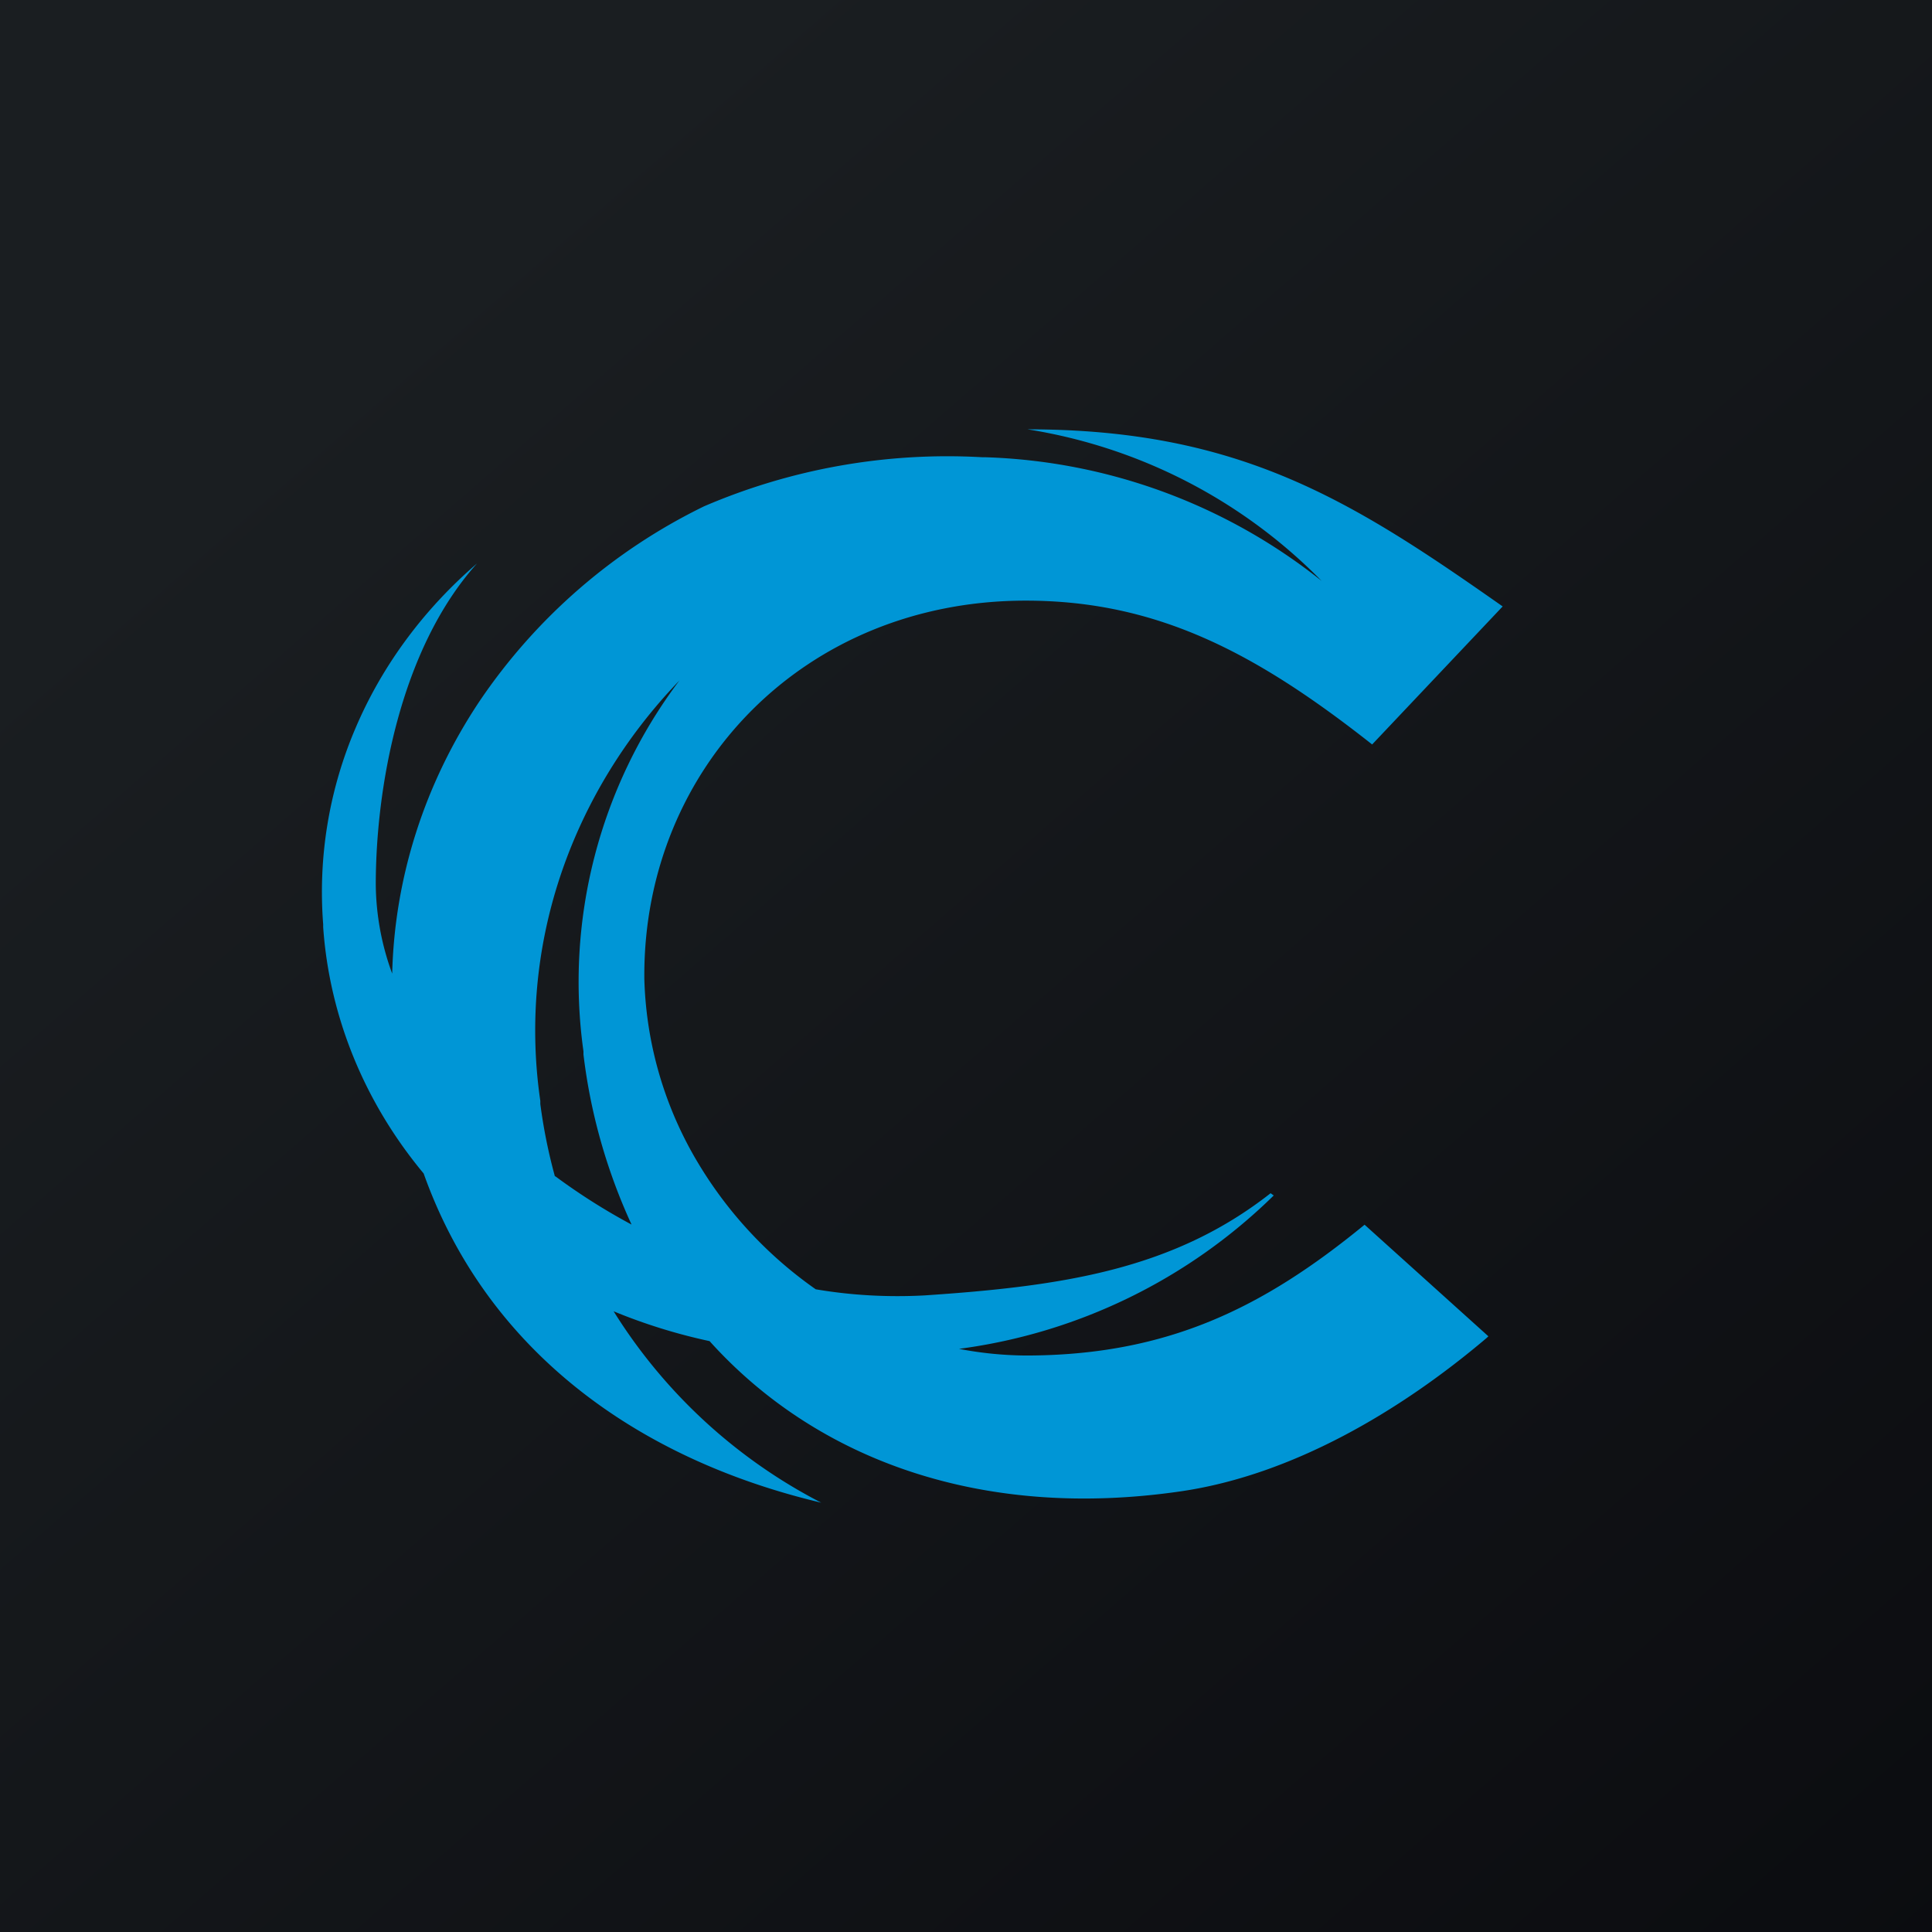 <!-- by TradingView --><svg width="18" height="18" xmlns="http://www.w3.org/2000/svg"><path fill="url(#paint0_linear)" d="M0 0h18v18H0z"/><path d="M12.714 11.41c-.943.773-1.838 1.219-3.16 1.219a3.411 3.411 0 01-.619-.062 5.144 5.144 0 002.932-1.429l-.029-.021c-.91.714-1.941.866-3.224.952-.34.018-.68 0-1.014-.057a3.85 3.85 0 01-1.157-1.282 3.515 3.515 0 01-.44-1.616v-.028c0-1.936 1.493-3.49 3.554-3.49 1.231 0 2.154.494 3.227 1.34L14 5.65C12.605 4.671 11.558 4 9.573 4a4.915 4.915 0 012.74 1.412A5.293 5.293 0 009.18 4.26h-.028a5.743 5.743 0 00-2.592.457 5.359 5.359 0 00-2.093 1.817c-.51.765-.791 1.64-.813 2.537a2.462 2.462 0 01-.153-.83c0-.88.22-2.186.943-2.991-.496.427-.883.95-1.131 1.532a3.88 3.88 0 00-.302 1.83v.026c.058.833.384 1.632.936 2.295.586 1.646 1.983 2.66 3.704 3.067a4.955 4.955 0 01-1.934-1.783c.288.119.587.212.894.278 1.004 1.115 2.548 1.667 4.386 1.4 1.037-.15 2.046-.745 2.852-1.428l.018-.017-1.154-1.04zm-7.543-.446a4.994 4.994 0 01-.137-.678v-.029c-.102-.7-.04-1.412.184-2.088.224-.675.603-1.3 1.112-1.829a4.666 4.666 0 00-.894 3.455v.029c.065.546.216 1.08.448 1.585a5.78 5.78 0 01-.713-.452v.007z" fill="#0096D6"/><defs><linearGradient id="paint0_linear" x1="3.349" y1="3.122" x2="21.904" y2="24.434" gradientUnits="userSpaceOnUse"><stop stop-color="#1A1E21"/><stop offset="1" stop-color="#06060A"/></linearGradient></defs></svg>